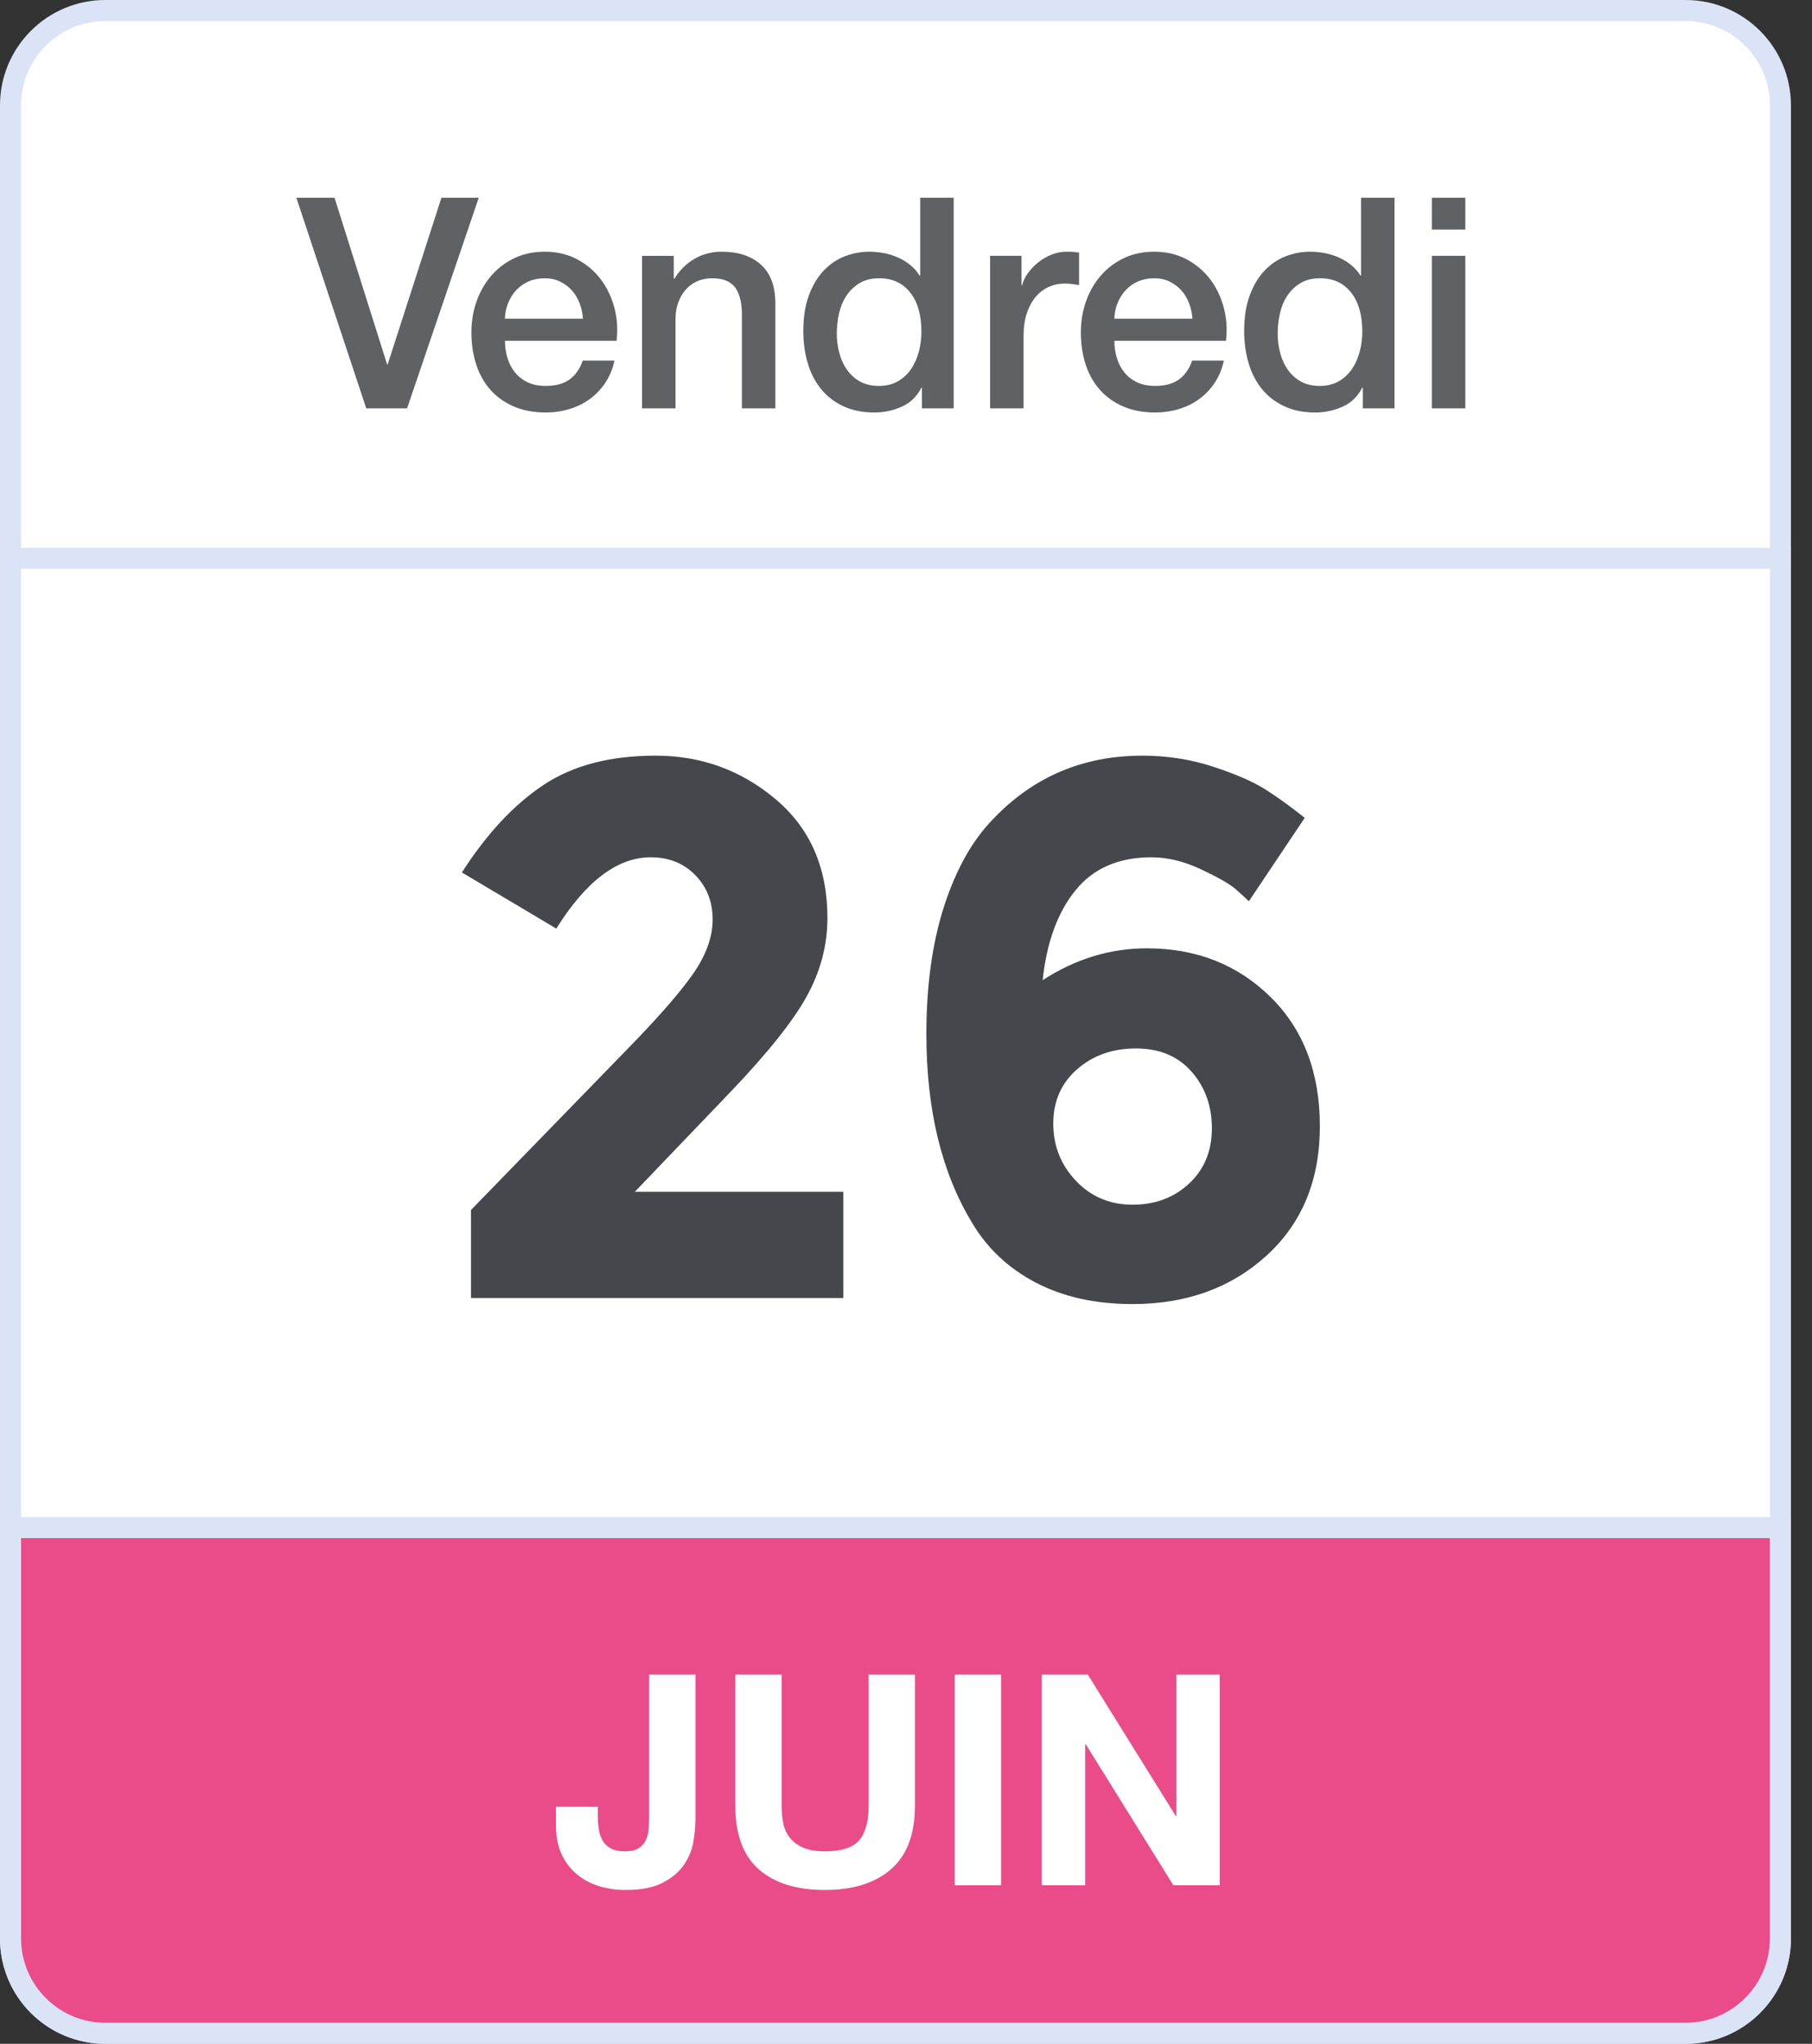 <?xml version="1.0" encoding="utf-8"?>
<!-- Generator: Adobe Illustrator 17.0.2, SVG Export Plug-In . SVG Version: 6.00 Build 0)  -->
<!DOCTYPE svg PUBLIC "-//W3C//DTD SVG 1.1//EN" "http://www.w3.org/Graphics/SVG/1.1/DTD/svg11.dtd">
<svg version="1.1" id="Groupe_1_copie_6_1_" xmlns="http://www.w3.org/2000/svg" xmlns:xlink="http://www.w3.org/1999/xlink"
	 x="0px" y="0px" width="86px" height="97px" viewBox="0 0 86 97" enable-background="new 0 0 86 97" xml:space="preserve">
<rect x="0" y="0" width="86" height="97" fill="#333333" stroke="none"/>
<g id="Rectangle_arrondi_6">
	<g>
		<path fill-rule="evenodd" clip-rule="evenodd" fill="#FFFFFF" d="M5,96.5c-2.481,0-4.5-2.019-4.5-4.5V5c0-2.481,2.019-4.5,4.5-4.5
			h75c2.481,0,4.5,2.019,4.5,4.5v87c0,2.481-2.019,4.5-4.5,4.5H5z"/>
	</g>
	<g>
		<path fill="#DBE4F7" d="M80,1c2.206,0,4,1.794,4,4v87c0,2.206-1.794,4-4,4H5c-2.206,0-4-1.794-4-4V5c0-2.206,1.794-4,4-4H80 M80,0
			H5C2.239,0,0,2.239,0,5v87c0,2.761,2.239,5,5,5h75c2.761,0,5-2.239,5-5V5C85,2.239,82.761,0,80,0L80,0z"/>
	</g>
</g>
<g id="Rectangle_arrondi_6_copie">
	<g>
		<path fill-rule="evenodd" clip-rule="evenodd" fill="#EA4C89" d="M5,96.5c-2.481,0-4.5-2.019-4.5-4.5V72.5h84V92
			c0,2.481-2.019,4.5-4.5,4.5H5z"/>
	</g>
	<g>
		<path fill="#DBE4F7" d="M84,73v19c0,2.206-1.794,4-4,4H5c-2.206,0-4-1.794-4-4V73H84 M85,72H0v20c0,2.761,2.239,5,5,5h75
			c2.761,0,5-2.239,5-5V72L85,72z"/>
	</g>
</g>
<g id="JUIN">
	<g>
		<path fill-rule="evenodd" clip-rule="evenodd" fill="#FFFFFF" d="M30.81,86.226c0,0.177-0.007,0.362-0.021,0.553
			c-0.014,0.191-0.056,0.369-0.126,0.532c-0.07,0.163-0.184,0.296-0.343,0.399c-0.159,0.103-0.383,0.154-0.672,0.154
			c-0.261,0-0.474-0.042-0.637-0.126c-0.163-0.084-0.292-0.198-0.385-0.343c-0.093-0.145-0.159-0.32-0.196-0.525
			c-0.037-0.205-0.056-0.429-0.056-0.672V85.75h-1.988v0.868c0,0.551,0.093,1.02,0.28,1.407c0.187,0.387,0.434,0.705,0.742,0.952
			c0.308,0.247,0.658,0.429,1.05,0.546c0.392,0.117,0.798,0.175,1.218,0.175c0.747,0,1.339-0.114,1.778-0.343
			c0.439-0.229,0.775-0.513,1.008-0.854c0.233-0.341,0.383-0.707,0.448-1.099c0.065-0.392,0.098-0.751,0.098-1.078v-6.846H30.81
			V86.226z M41.227,85.694c0,0.747-0.149,1.295-0.448,1.645c-0.299,0.35-0.84,0.525-1.624,0.525c-0.448,0-0.805-0.063-1.071-0.189
			c-0.266-0.126-0.474-0.289-0.623-0.49c-0.149-0.201-0.247-0.432-0.294-0.693c-0.047-0.261-0.07-0.527-0.07-0.798v-6.216h-2.198
			v6.216c0,1.363,0.371,2.371,1.113,3.024c0.742,0.653,1.79,0.98,3.143,0.98c1.335,0,2.38-0.329,3.136-0.987
			c0.756-0.658,1.134-1.664,1.134-3.017v-6.216h-2.198V85.694z M45.315,89.474h2.198v-9.996h-2.198V89.474z M55.83,79.478v6.706
			h-0.028l-4.172-6.706h-2.184v9.996h2.058v-6.692h0.028l4.158,6.692h2.198v-9.996H55.83z"/>
	</g>
</g>
<g id="Forme_19">
	<g>
		<rect y="26" fill-rule="evenodd" clip-rule="evenodd" fill="#DBE4F7" width="85" height="1"/>
	</g>
</g>
<g id="Rectangle_8">
	<g>
		<rect x="1" y="27" fill-rule="evenodd" clip-rule="evenodd" fill="#FFFFFF" width="83" height="45"/>
	</g>
</g>
<g id="Vendredi">
	<g>
		<path fill-rule="evenodd" clip-rule="evenodd" fill="#606165" d="M20.951,9.384l-2.551,7.91h-0.028l-2.495-7.91h-1.812
			l3.318,9.996h1.938l3.401-9.996H20.951z M28.507,13.248c-0.298-0.392-0.672-0.707-1.122-0.945
			c-0.451-0.238-0.96-0.357-1.526-0.357c-0.539,0-1.022,0.103-1.45,0.308c-0.428,0.205-0.792,0.483-1.094,0.833
			c-0.302,0.35-0.534,0.756-0.697,1.218c-0.163,0.462-0.244,0.95-0.244,1.463c0,0.56,0.077,1.073,0.23,1.54
			c0.153,0.467,0.381,0.868,0.683,1.204c0.302,0.336,0.671,0.597,1.108,0.784c0.437,0.187,0.939,0.28,1.506,0.28
			c0.39,0,0.764-0.054,1.122-0.161c0.358-0.107,0.681-0.266,0.969-0.476c0.288-0.21,0.534-0.469,0.739-0.777
			c0.204-0.308,0.349-0.658,0.432-1.05h-1.505c-0.139,0.401-0.351,0.702-0.634,0.903c-0.284,0.201-0.658,0.301-1.122,0.301
			c-0.335,0-0.623-0.058-0.864-0.175c-0.242-0.117-0.441-0.273-0.599-0.469c-0.158-0.196-0.277-0.425-0.355-0.686
			c-0.079-0.261-0.118-0.532-0.118-0.812h5.297c0.065-0.541,0.03-1.066-0.105-1.575C29.02,14.09,28.804,13.64,28.507,13.248z
			 M23.962,15.124c0.009-0.271,0.063-0.523,0.16-0.756c0.098-0.233,0.228-0.436,0.39-0.609c0.162-0.173,0.358-0.308,0.585-0.406
			c0.228-0.098,0.481-0.147,0.76-0.147c0.269,0,0.513,0.054,0.732,0.161c0.218,0.107,0.404,0.247,0.558,0.42
			c0.153,0.173,0.274,0.376,0.362,0.609c0.088,0.233,0.142,0.476,0.16,0.728H23.962z M34.25,11.946
			c-0.474,0-0.906,0.114-1.296,0.343c-0.39,0.229-0.706,0.544-0.948,0.945l-0.028-0.028v-1.064h-1.506v7.238h1.589v-4.27
			c0-0.261,0.042-0.509,0.125-0.742c0.084-0.233,0.2-0.436,0.349-0.609c0.148-0.173,0.33-0.308,0.544-0.406
			c0.214-0.098,0.455-0.147,0.725-0.147c0.474,0,0.822,0.128,1.045,0.385c0.223,0.257,0.344,0.67,0.362,1.239v4.55h1.589v-4.97
			c0-0.821-0.228-1.437-0.683-1.848C35.663,12.151,35.04,11.946,34.25,11.946z M43.674,13.08h-0.028
			c-0.121-0.196-0.272-0.366-0.453-0.511c-0.181-0.145-0.379-0.264-0.592-0.357c-0.214-0.093-0.437-0.161-0.669-0.203
			c-0.232-0.042-0.46-0.063-0.683-0.063c-0.39,0-0.774,0.072-1.15,0.217c-0.376,0.145-0.711,0.371-1.004,0.679
			c-0.293,0.308-0.528,0.7-0.704,1.176c-0.177,0.476-0.265,1.041-0.265,1.694c0,0.541,0.07,1.048,0.209,1.519
			c0.139,0.471,0.349,0.88,0.627,1.225c0.279,0.345,0.63,0.618,1.052,0.819c0.423,0.201,0.918,0.301,1.485,0.301
			c0.455,0,0.887-0.091,1.296-0.273c0.409-0.182,0.72-0.483,0.934-0.903h0.028v0.98h1.506V9.384h-1.589V13.08z M43.611,16.685
			c-0.079,0.303-0.2,0.576-0.362,0.819c-0.163,0.243-0.372,0.439-0.627,0.588c-0.256,0.149-0.56,0.224-0.913,0.224
			c-0.344,0-0.641-0.07-0.892-0.21c-0.251-0.14-0.458-0.327-0.62-0.56c-0.163-0.233-0.284-0.499-0.362-0.798
			c-0.079-0.299-0.119-0.602-0.119-0.91c0-0.327,0.035-0.646,0.105-0.959c0.07-0.313,0.186-0.593,0.349-0.84
			c0.162-0.247,0.372-0.448,0.627-0.602c0.255-0.154,0.569-0.231,0.941-0.231c0.613,0,1.099,0.224,1.457,0.672
			c0.358,0.448,0.537,1.073,0.537,1.876C43.729,16.071,43.69,16.382,43.611,16.685z M50.616,11.946c-0.242,0-0.479,0.047-0.711,0.14
			c-0.232,0.093-0.444,0.217-0.634,0.371c-0.191,0.154-0.353,0.324-0.488,0.511c-0.135,0.187-0.225,0.378-0.272,0.574h-0.028v-1.4
			h-1.492v7.238h1.589v-3.444c0-0.401,0.051-0.756,0.153-1.064c0.102-0.308,0.242-0.567,0.418-0.777
			c0.176-0.21,0.383-0.369,0.62-0.476c0.237-0.107,0.49-0.161,0.76-0.161c0.112,0,0.225,0.007,0.342,0.021
			c0.116,0.014,0.23,0.03,0.341,0.049v-1.54c-0.074-0.009-0.146-0.019-0.216-0.028C50.929,11.951,50.801,11.946,50.616,11.946z
			 M57.432,13.248c-0.298-0.392-0.672-0.707-1.122-0.945c-0.451-0.238-0.96-0.357-1.526-0.357c-0.539,0-1.022,0.103-1.45,0.308
			c-0.428,0.205-0.792,0.483-1.094,0.833c-0.302,0.35-0.534,0.756-0.697,1.218c-0.163,0.462-0.244,0.95-0.244,1.463
			c0,0.56,0.077,1.073,0.23,1.54c0.153,0.467,0.381,0.868,0.683,1.204c0.302,0.336,0.671,0.597,1.108,0.784
			c0.437,0.187,0.939,0.28,1.505,0.28c0.39,0,0.764-0.054,1.122-0.161c0.358-0.107,0.681-0.266,0.969-0.476
			c0.288-0.21,0.534-0.469,0.739-0.777c0.204-0.308,0.349-0.658,0.432-1.05h-1.506c-0.139,0.401-0.351,0.702-0.634,0.903
			c-0.284,0.201-0.658,0.301-1.122,0.301c-0.335,0-0.623-0.058-0.864-0.175c-0.242-0.117-0.442-0.273-0.599-0.469
			c-0.158-0.196-0.277-0.425-0.355-0.686c-0.079-0.261-0.118-0.532-0.118-0.812h5.297c0.065-0.541,0.03-1.066-0.105-1.575
			C57.946,14.09,57.73,13.64,57.432,13.248z M52.888,15.124c0.009-0.271,0.063-0.523,0.16-0.756c0.098-0.233,0.228-0.436,0.39-0.609
			c0.162-0.173,0.358-0.308,0.586-0.406c0.228-0.098,0.481-0.147,0.76-0.147c0.269,0,0.513,0.054,0.732,0.161
			c0.218,0.107,0.404,0.247,0.558,0.42c0.153,0.173,0.274,0.376,0.362,0.609c0.088,0.233,0.142,0.476,0.16,0.728H52.888z
			 M64.597,13.08H64.57c-0.121-0.196-0.272-0.366-0.453-0.511c-0.181-0.145-0.379-0.264-0.592-0.357
			c-0.214-0.093-0.437-0.161-0.669-0.203c-0.232-0.042-0.46-0.063-0.683-0.063c-0.39,0-0.774,0.072-1.15,0.217
			c-0.376,0.145-0.711,0.371-1.004,0.679c-0.293,0.308-0.528,0.7-0.704,1.176c-0.177,0.476-0.265,1.041-0.265,1.694
			c0,0.541,0.07,1.048,0.209,1.519c0.139,0.471,0.349,0.88,0.627,1.225c0.279,0.345,0.629,0.618,1.052,0.819
			c0.423,0.201,0.918,0.301,1.485,0.301c0.455,0,0.887-0.091,1.296-0.273c0.409-0.182,0.72-0.483,0.934-0.903h0.028v0.98h1.505
			V9.384h-1.589V13.08z M64.535,16.685c-0.079,0.303-0.2,0.576-0.362,0.819c-0.163,0.243-0.372,0.439-0.627,0.588
			c-0.256,0.149-0.56,0.224-0.913,0.224c-0.344,0-0.641-0.07-0.892-0.21c-0.251-0.14-0.458-0.327-0.62-0.56
			c-0.163-0.233-0.284-0.499-0.362-0.798c-0.079-0.299-0.118-0.602-0.118-0.91c0-0.327,0.035-0.646,0.105-0.959
			c0.07-0.313,0.186-0.593,0.349-0.84c0.162-0.247,0.372-0.448,0.627-0.602c0.255-0.154,0.569-0.231,0.941-0.231
			c0.613,0,1.099,0.224,1.457,0.672c0.358,0.448,0.537,1.073,0.537,1.876C64.653,16.071,64.614,16.382,64.535,16.685z M67.957,19.38
			h1.589v-7.238h-1.589V19.38z M67.957,9.384v1.512h1.589V9.384H67.957z"/>
	</g>
</g>
<g id="_x32_6">
	<g>
		<path fill-rule="evenodd" clip-rule="evenodd" fill="#45474C" d="M34.647,51.847c1.768-1.848,2.981-3.366,3.638-4.554
			c0.657-1.188,0.986-2.43,0.986-3.726c0-2.376-0.819-4.254-2.455-5.634c-1.637-1.38-3.537-2.07-5.7-2.07
			c-2.163,0-3.943,0.468-5.341,1.404c-1.398,0.936-2.683,2.316-3.853,4.14l4.481,2.664c1.41-2.256,2.904-3.384,4.481-3.384
			c0.86,0,1.565,0.282,2.115,0.846c0.549,0.564,0.824,1.266,0.824,2.106c0,0.84-0.317,1.71-0.95,2.61
			c-0.633,0.9-1.691,2.106-3.172,3.618l-7.348,7.56v4.176h17.672v-5.04H30.13L34.647,51.847z M60.294,47.311
			c-1.565-1.536-3.519-2.304-5.861-2.304c-1.745,0-3.394,0.504-4.947,1.512c0.191-1.8,0.711-3.222,1.559-4.266
			c0.848-1.044,2.049-1.566,3.603-1.566c0.765,0,1.553,0.192,2.366,0.576c0.812,0.384,1.356,0.696,1.631,0.936
			c0.274,0.24,0.484,0.432,0.627,0.576l2.653-3.96c-0.693-0.552-1.326-1.008-1.9-1.368c-0.574-0.36-1.392-0.714-2.455-1.062
			c-1.064-0.348-2.181-0.522-3.352-0.522c-2.82,0-5.186,1.008-7.097,3.024c-0.98,1.008-1.751,2.382-2.312,4.122
			c-0.562,1.74-0.842,3.762-0.842,6.066c0,3.576,0.717,6.552,2.151,8.928c0.717,1.224,1.726,2.178,3.029,2.862
			c1.302,0.684,2.837,1.026,4.606,1.026c2.557,0,4.678-0.768,6.363-2.304c1.685-1.536,2.527-3.582,2.527-6.138
			C62.642,50.893,61.859,48.847,60.294,47.311z M56.441,56.167c-0.717,0.672-1.613,1.008-2.688,1.008s-1.971-0.378-2.688-1.134
			c-0.717-0.756-1.075-1.662-1.075-2.718c0-1.056,0.376-1.914,1.129-2.574c0.753-0.66,1.685-0.99,2.796-0.99
			c1.111,0,1.989,0.366,2.635,1.098c0.645,0.732,0.968,1.632,0.968,2.7C57.516,54.625,57.158,55.495,56.441,56.167z"/>
	</g>
</g>
</svg>
